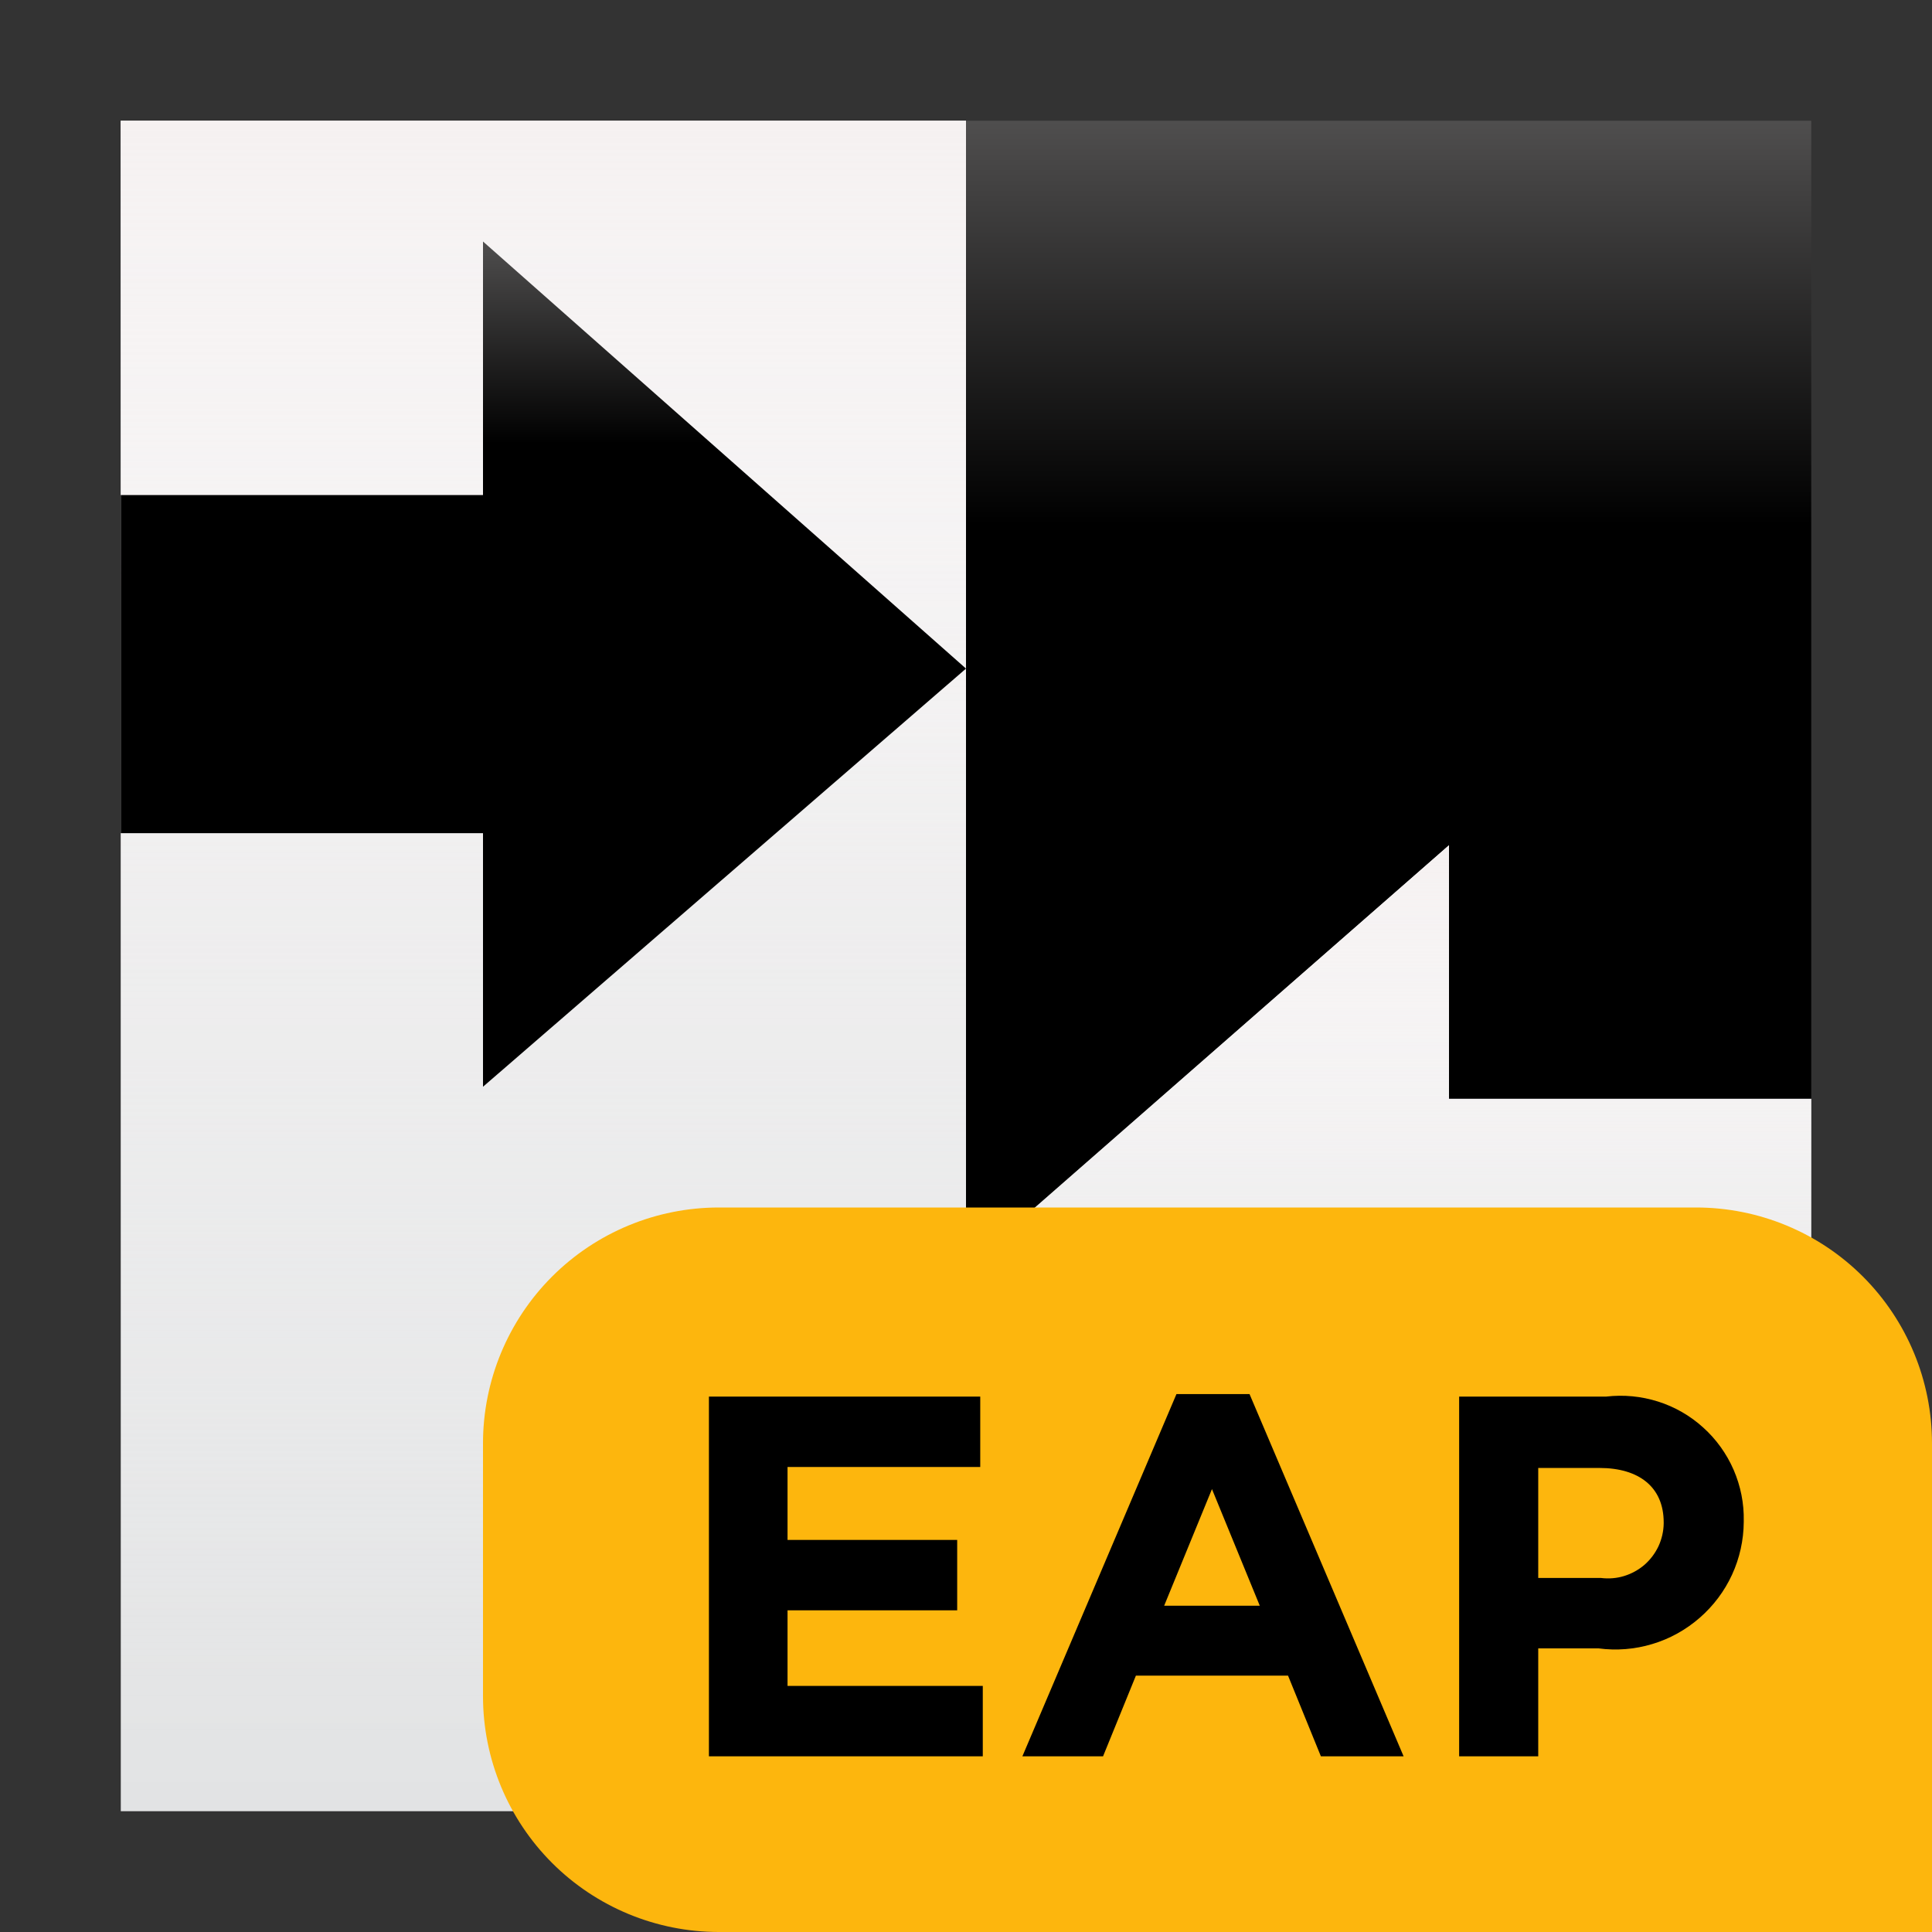 <svg width="16" height="16" viewBox="0 0 16 16" fill="none" xmlns="http://www.w3.org/2000/svg">
<rect x="0" y="0" width="16" height="16" fill="#333333" stroke="none"/>
<path d="M15 1H1V15H15V1Z" fill="url(#paint0_linear)"/>
<path d="M8 1H1V15H8V1Z" fill="url(#paint1_linear)"/>
<path d="M8 1H1V15H8V1Z" fill="url(#paint2_linear)"/>
<path d="M15 9.1H12V7L8 10.5L12 14V11.9H15V9.1Z" fill="url(#paint3_linear)"/>
<path d="M15 9.1H12V7L8 10.5L12 14V11.9H15V9.1Z" fill="url(#paint4_linear)"/>
<path d="M1 6.9H4V9L8 5.537L4 2V4.1H1V6.9Z" fill="url(#paint5_linear)"/>
<defs>
<linearGradient id="paint0_linear" x1="7.981" y1="-2.403" x2="7.981" y2="10.152" gradientUnits="userSpaceOnUse">
<stop offset="0.084" stop-color="#878585"/>
<stop offset="0.538"/>
</linearGradient>
<linearGradient id="paint1_linear" x1="4.5" y1="1" x2="4.5" y2="15" gradientUnits="userSpaceOnUse">
<stop offset="0" stop-color="#FDFEFF"/>
<stop offset="0.458" stop-color="#E2E3E4"/>
<stop offset="0.766" stop-color="#E2E3E4"/>
</linearGradient>
<linearGradient id="paint2_linear" x1="4.5" y1="1" x2="4.5" y2="15" gradientUnits="userSpaceOnUse">
<stop offset="0" stop-color="#F5F1F1"/>
<stop offset="1" stop-color="white" stop-opacity="0"/>
</linearGradient>
<linearGradient id="paint3_linear" x1="11.5" y1="7" x2="11.5" y2="14" gradientUnits="userSpaceOnUse">
<stop offset="0" stop-color="#FDFEFF"/>
<stop offset="0.458" stop-color="#E2E3E4"/>
<stop offset="0.766" stop-color="#E2E3E4"/>
</linearGradient>
<linearGradient id="paint4_linear" x1="11.5" y1="7" x2="11.5" y2="14" gradientUnits="userSpaceOnUse">
<stop offset="0" stop-color="#F5F1F1"/>
<stop offset="1" stop-color="white" stop-opacity="0"/>
</linearGradient>
<linearGradient id="paint5_linear" x1="4.491" y1="0.299" x2="4.491" y2="6.576" gradientUnits="userSpaceOnUse">
<stop offset="0.084" stop-color="#878585"/>
<stop offset="0.538"/>
</linearGradient>
</defs>
<path d="M16 16H5.953C5.435 16 4.938 15.794 4.572 15.428C4.206 15.062 4 14.565 4 14.047V11.953C4 11.435 4.206 10.938 4.572 10.572C4.938 10.206 5.435 10 5.953 10H14.047C14.565 10 15.062 10.206 15.428 10.572C15.794 10.938 16 11.435 16 11.953L16 16Z" fill="#FDB60D"/>
<path d="M5.871 11.566H8.118V12.149H6.522V12.753H7.927V13.336H6.522V13.962H8.139V14.545H5.871L5.871 11.566Z" fill="black"/>
<path d="M9.743 11.545H10.348L11.624 14.545H10.939L10.667 13.877H9.407L9.135 14.545H8.467L9.743 11.545ZM10.433 13.298L10.037 12.332L9.641 13.298H10.433Z" fill="black"/>
<path d="M12.084 11.566H13.301C13.446 11.549 13.592 11.563 13.731 11.607C13.87 11.651 13.997 11.724 14.105 11.822C14.213 11.919 14.299 12.039 14.357 12.172C14.415 12.306 14.444 12.45 14.441 12.596V12.604C14.44 12.755 14.407 12.904 14.344 13.041C14.281 13.178 14.189 13.3 14.075 13.399C13.961 13.498 13.828 13.572 13.684 13.615C13.539 13.659 13.387 13.671 13.237 13.651H12.739V14.545H12.084L12.084 11.566ZM13.258 13.068C13.323 13.076 13.388 13.071 13.45 13.052C13.512 13.033 13.57 13.001 13.619 12.959C13.668 12.916 13.707 12.864 13.735 12.805C13.762 12.746 13.777 12.682 13.778 12.617V12.608C13.778 12.315 13.573 12.157 13.246 12.157H12.739V13.068H13.258Z" fill="black"/>
</svg>